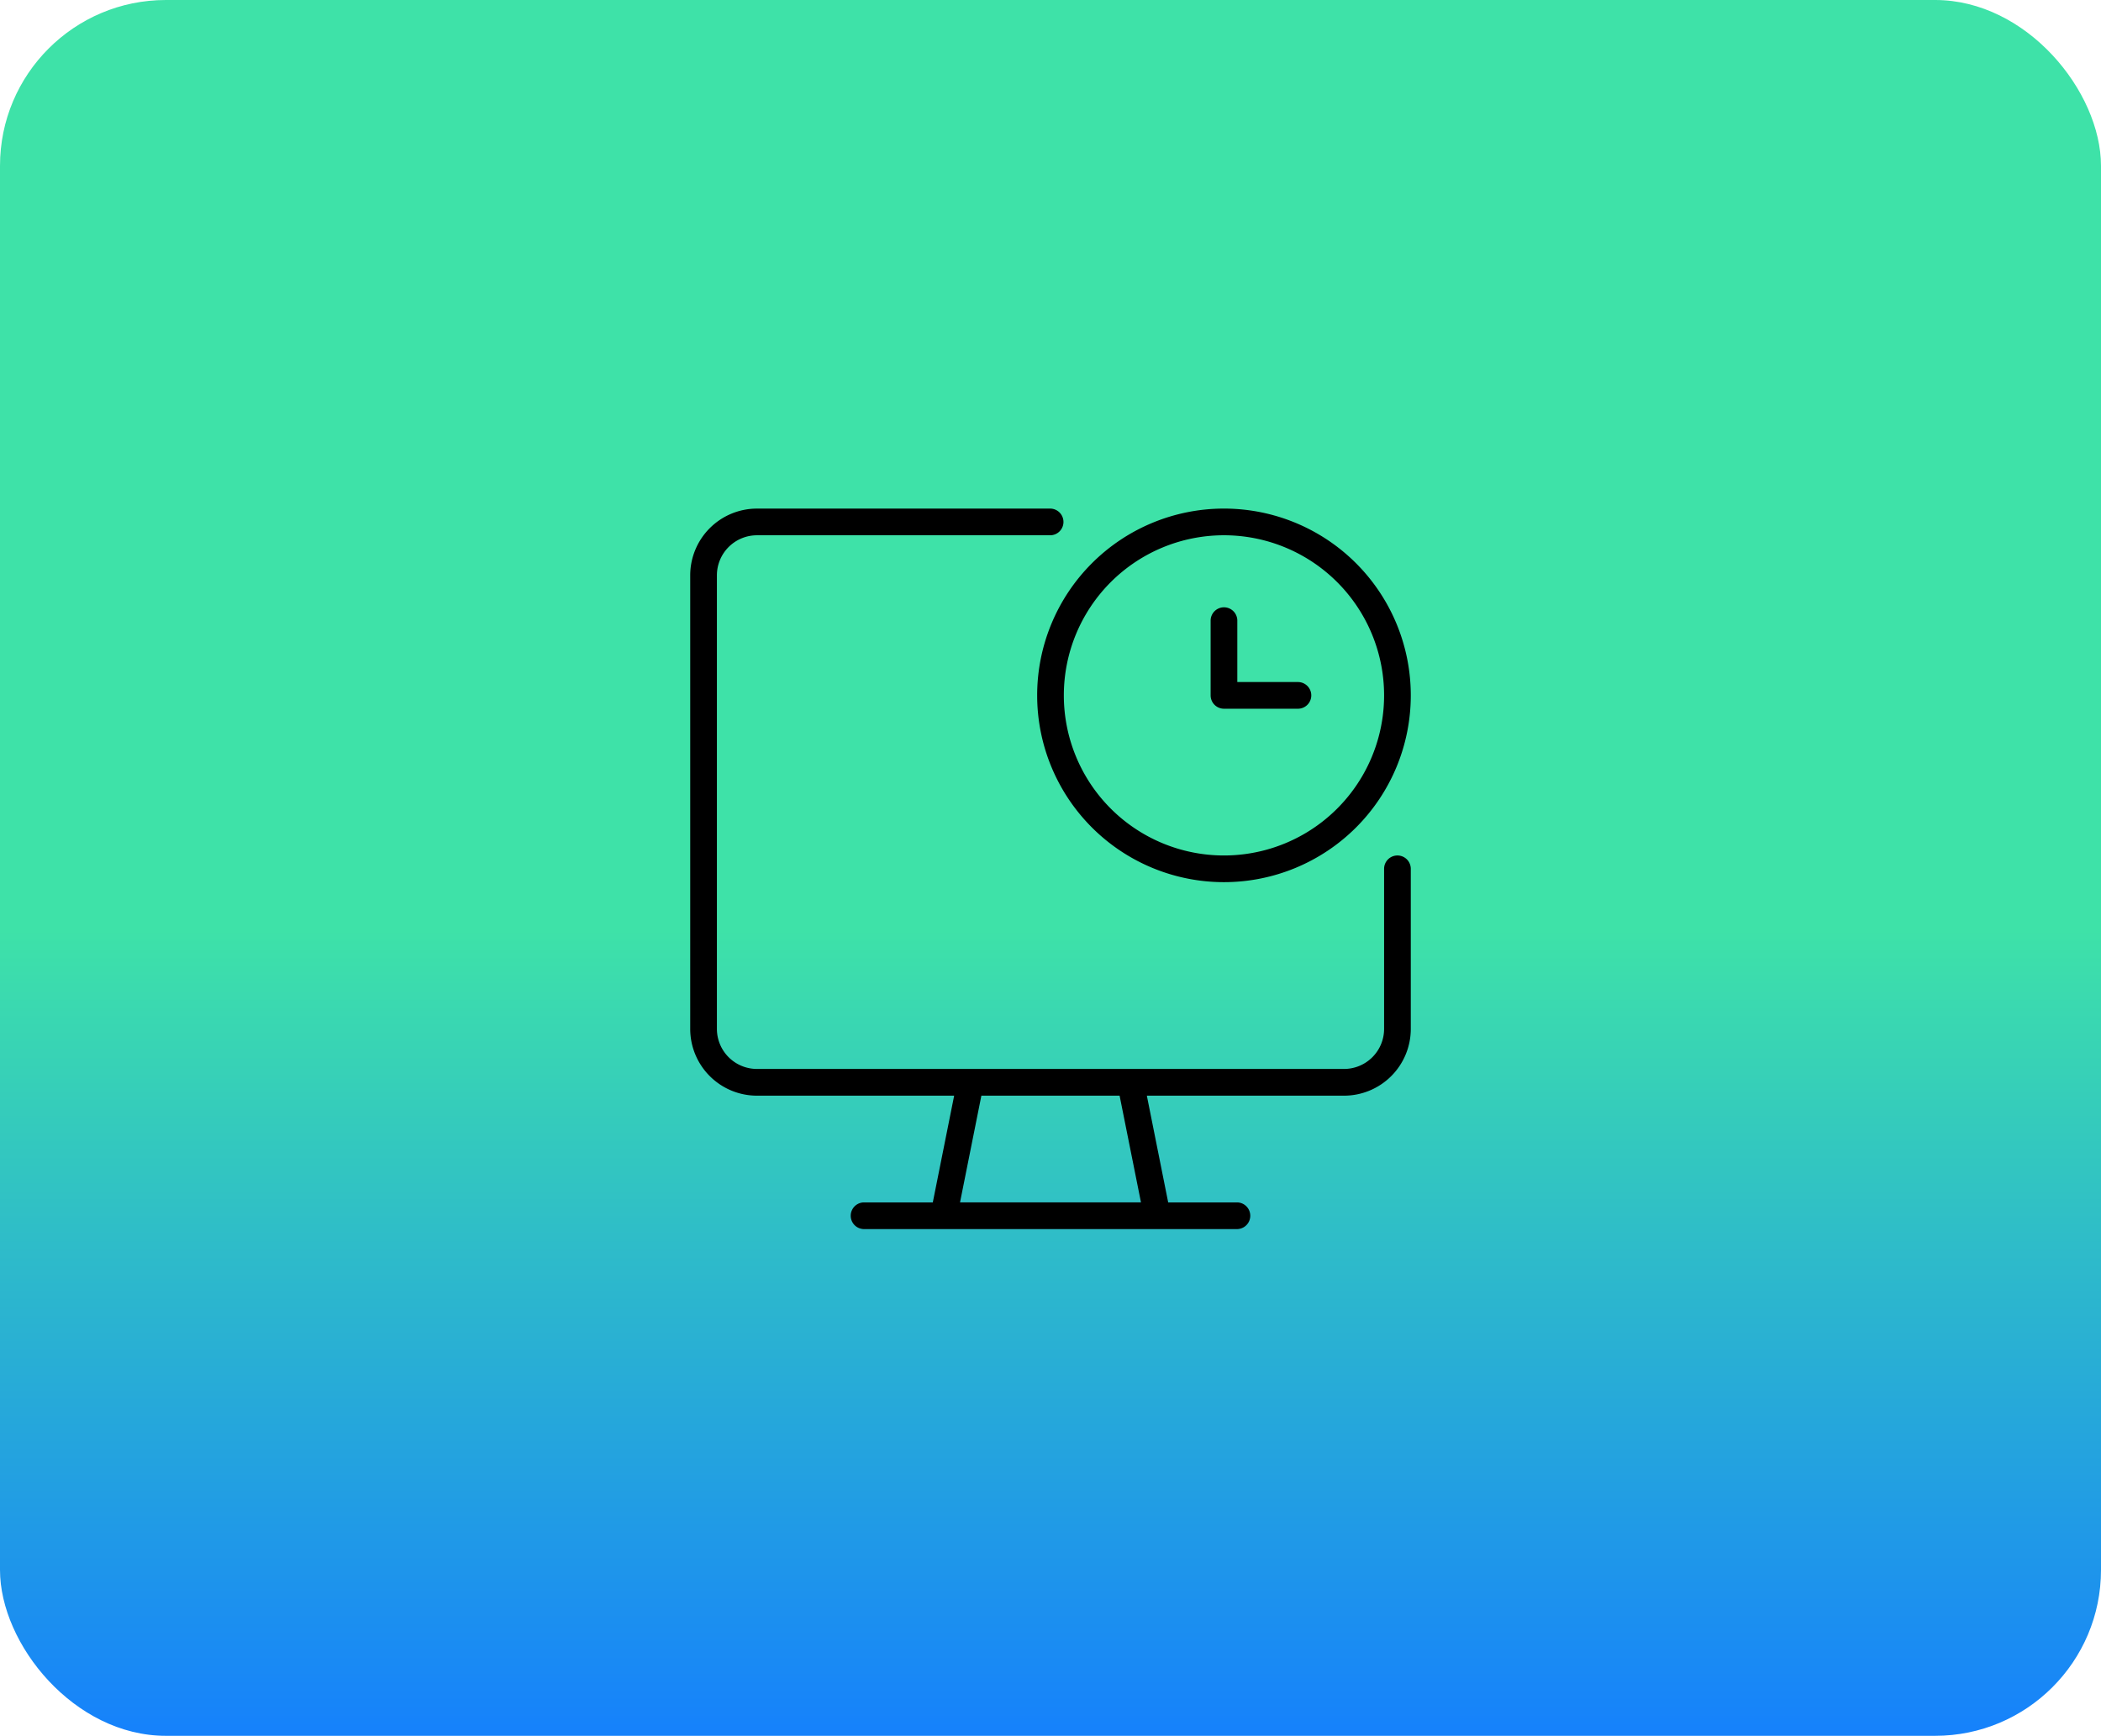 <svg xmlns="http://www.w3.org/2000/svg" xmlns:xlink="http://www.w3.org/1999/xlink" width="190" height="157" viewBox="0 0 190 157">
  <defs>
    <linearGradient id="linear-gradient" x1="0.5" y1="-0.056" x2="0.5" y2="1" gradientUnits="objectBoundingBox">
      <stop offset="0" stop-color="#3ee2a8"/>
      <stop offset="0.56" stop-color="#3ee2a8"/>
      <stop offset="1" stop-color="#1682fb"/>
    </linearGradient>
  </defs>
  <g id="Grupo_1095741" data-name="Grupo 1095741" transform="translate(-915 -6054)">
    <g id="Grupo_1095643" data-name="Grupo 1095643" transform="translate(0 1452)">
      <g id="Grupo_1095436" data-name="Grupo 1095436" transform="translate(-258 3799)">
        <rect id="Rectángulo_386917" data-name="Rectángulo 386917" width="190" height="157" rx="15" transform="translate(1173 803)" fill="url(#linear-gradient)"/>
      </g>
    </g>
    <g id="noun-time-4480841" transform="translate(974.918 6097.5)">
      <g id="_01" data-name="01" transform="translate(2.5 2.5)">
        <path id="Trazado_836339" data-name="Trazado 836339" d="M66.457,33.875a1.207,1.207,0,0,0-1.207,1.207V49.563a3.624,3.624,0,0,1-3.62,3.62H8.534a3.624,3.624,0,0,1-3.62-3.62V8.534a3.624,3.624,0,0,1,3.62-3.62H35.082a1.207,1.207,0,0,0,0-2.413H8.534A6.04,6.04,0,0,0,2.5,8.534V49.563A6.04,6.04,0,0,0,8.534,55.6H26.369l-1.931,9.654H18.188a1.207,1.207,0,0,0,0,2.413H51.976a1.207,1.207,0,0,0,0-2.413H45.725L43.795,55.6H61.63a6.04,6.04,0,0,0,6.034-6.034V35.082A1.207,1.207,0,0,0,66.457,33.875ZM43.264,65.251H26.9L28.831,55.6h12.5Z" transform="translate(-2.5 -2.5)"/>
        <path id="Trazado_836340" data-name="Trazado 836340" d="M32.394,2.5A16.894,16.894,0,1,0,49.289,19.394,16.894,16.894,0,0,0,32.394,2.5Zm0,31.375A14.481,14.481,0,1,1,46.875,19.394,14.481,14.481,0,0,1,32.394,33.875Z" transform="translate(15.875 -2.5)"/>
        <path id="Trazado_836341" data-name="Trazado 836341" d="M29.93,12.938H24.413V7.421a1.207,1.207,0,1,0-2.413,0v6.724a1.207,1.207,0,0,0,1.207,1.207H29.93a1.207,1.207,0,0,0,0-2.413Z" transform="translate(25.063 2.75)"/>
      </g>
    </g>
  </g>
</svg>
